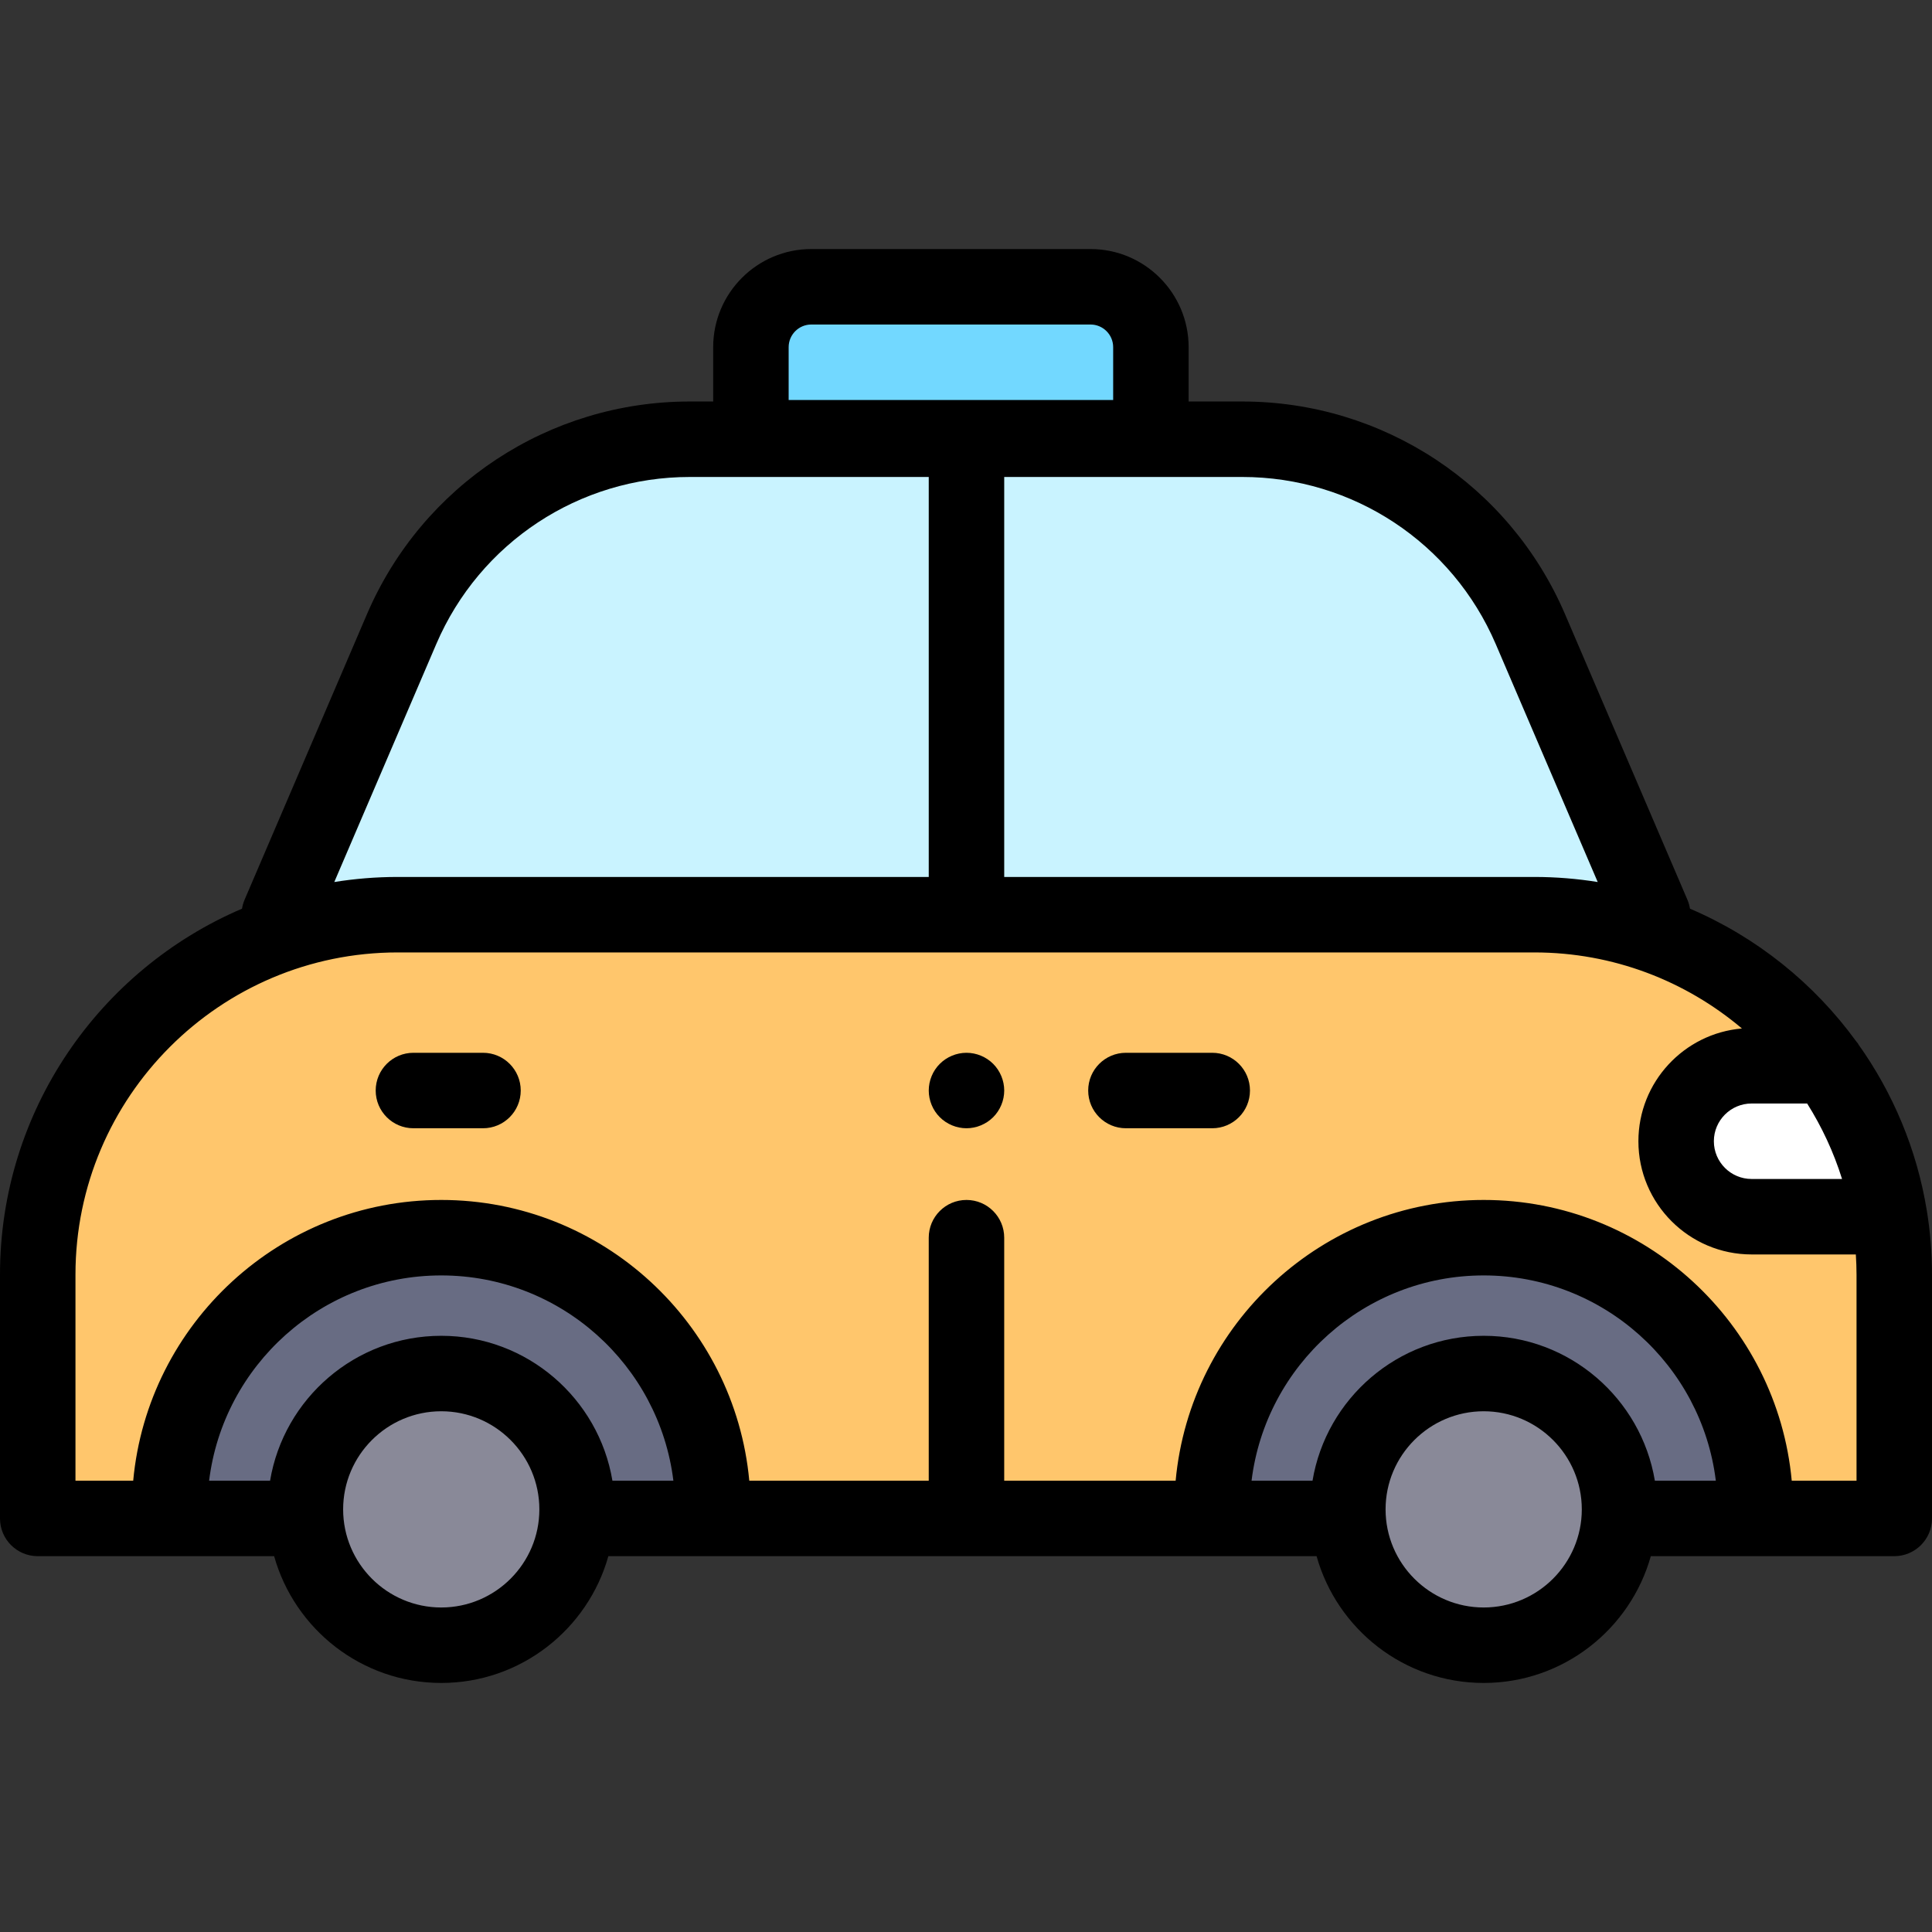 <?xml version="1.0" encoding="iso-8859-1"?>
<!-- Generator: Adobe Illustrator 19.0.0, SVG Export Plug-In . SVG Version: 6.00 Build 0)  -->
<svg version="1.1" id="Capa_1" xmlns="http://www.w3.org/2000/svg" xmlns:xlink="http://www.w3.org/1999/xlink" x="0px" y="0px"
	 viewBox="0 0 512 512" style="enable-background:new 0 0 512 512;" xml:space="preserve">
<rect x="0" y="0" width="512" height="512" fill="#333333" stroke="none"/>
<path style="fill:#72D8FF;" d="M289,76h-74c-8.837,0-16,7.163-16,16v24h106V92C305,83.163,297.837,76,289,76z"/>
<path style="fill:#C9F3FF;" d="M438,242.402l-32.424-75.655c-13.089-30.542-43.121-50.345-76.35-50.345H182.773
	c-33.229,0-63.26,19.803-76.35,50.345L74,242.402"/>
<path style="fill:#FFC66C;" d="M149.069,402.284h229.99h64.268L502,402.402v-64.621c0-52.676-42.703-95.379-95.379-95.379H264.064
	h-0.015h-158.67C52.703,242.402,10,285.105,10,337.781v64.621l68.243-0.118H149.069z"/>
<path style="fill:#FFFFFF;" d="M484.31,282.44h-20.117c-11.046,0-20,8.954-20,20l0,0c0,11.046,8.954,20,20,20h36.572
	C498.383,307.703,492.628,294.095,484.31,282.44z"/>
<g>
	<path style="fill:#686C83;" d="M44.935,400c0-39.764,32.236-72,72-72s72,32.236,72,72"/>
	<path style="fill:#686C83;" d="M321.194,400c0-39.764,32.236-72,72-72s72,32.236,72,72"/>
</g>
<g>
	<circle style="fill:#898998;" cx="116.94" cy="400" r="36"/>
	<circle style="fill:#898998;" cx="393.19" cy="400" r="36"/>
</g>
<path d="M510.647,320.934c-0.005-0.03-0.005-0.061-0.01-0.091l-0.006-0.002c-2.64-16.266-9.011-31.296-18.212-44.176l0.03-0.035
	c-0.175-0.245-0.369-0.471-0.563-0.697c-11.164-15.348-26.36-27.581-44.024-35.122c-0.128-0.791-0.342-1.579-0.671-2.349
	l-32.424-75.655c-14.685-34.265-48.262-56.406-85.541-56.406H315V92c0-14.336-11.664-26-26-26h-74c-14.336,0-26,11.664-26,26v14.402
	h-6.227c-37.279,0-70.856,22.141-85.541,56.405l-32.424,75.655c-0.33,0.77-0.543,1.558-0.671,2.349
	C26.469,256.893,0,294.303,0,337.781v64.621c0,5.523,4.477,10,10,10h62.647C78.075,431.759,95.868,446,116.935,446
	s38.859-14.241,44.288-33.598h187.684C354.334,431.759,372.126,446,393.193,446s38.859-14.241,44.288-33.598H502
	c5.523,0,10-4.477,10-10v-64.621C512,332.047,511.533,326.422,510.647,320.934z M209,92c0-3.309,2.691-6,6-6h74c3.309,0,6,2.691,6,6
	v14h-86V92z M478.914,292.44c3.893,6.184,7.031,12.888,9.247,20h-23.968c-5.514,0-10-4.486-10-10s4.486-10,10-10H478.914z
	 M396.39,170.698l27.02,63.047c-5.469-0.879-11.076-1.343-16.789-1.343H266.127v-106h63.1
	C358.495,126.402,384.856,143.785,396.39,170.698z M115.615,170.686c11.529-26.901,37.89-44.284,67.158-44.284h63.354v106H105.379
	c-5.713,0-11.32,0.464-16.789,1.343L115.615,170.686z M71.573,392.402H55.417C59.177,361.788,85.321,338,116.935,338
	s57.758,23.788,61.518,54.402h-16.156C158.662,370.642,139.71,354,116.935,354S75.207,370.642,71.573,392.402z M116.935,426
	c-14.336,0-26-11.664-26-26s11.664-26,26-26s26,11.664,26,26S131.271,426,116.935,426z M393.193,354
	c-22.775,0-41.728,16.642-45.361,38.402h-16.156C335.436,361.788,361.58,338,393.193,338s57.758,23.788,61.518,54.402h-16.156
	C434.921,370.642,415.969,354,393.193,354z M393.193,426c-14.336,0-26-11.664-26-26s11.664-26,26-26s26,11.664,26,26
	S407.53,426,393.193,426z M492,392.402h-17.172C470.98,350.737,435.845,318,393.193,318s-77.787,32.737-81.635,74.402h-45.432V328
	c0-5.523-4.477-10-10-10s-10,4.477-10,10v64.402h-47.558C194.721,350.737,159.586,318,116.935,318S39.148,350.737,35.3,392.402H20
	v-54.621c0-47.078,38.301-85.378,85.379-85.378h301.242c20.944,0,40.139,7.594,55.009,20.155
	c-15.346,1.306-27.437,14.205-27.437,29.883c0,16.542,13.458,30,30,30h27.623c0.11,1.768,0.184,3.546,0.184,5.341L492,392.402
	L492,392.402z"/>
<path d="M321.255,279h-22.873c-5.523,0-10,4.477-10,10s4.477,10,10,10h22.873c5.523,0,10-4.477,10-10S326.778,279,321.255,279z"/>
<path d="M128,279h-18.437c-5.523,0-10,4.477-10,10s4.477,10,10,10H128c5.523,0,10-4.477,10-10S133.523,279,128,279z"/>
<path d="M256.13,279c-2.64,0-5.21,1.07-7.07,2.93c-1.87,1.86-2.93,4.44-2.93,7.07s1.06,5.21,2.93,7.07
	c1.86,1.86,4.44,2.93,7.07,2.93s5.2-1.07,7.07-2.93c1.86-1.86,2.93-4.44,2.93-7.07s-1.07-5.21-2.93-7.07
	C261.34,280.07,258.76,279,256.13,279z"/>
<g>
</g>
<g>
</g>
<g>
</g>
<g>
</g>
<g>
</g>
<g>
</g>
<g>
</g>
<g>
</g>
<g>
</g>
<g>
</g>
<g>
</g>
<g>
</g>
<g>
</g>
<g>
</g>
<g>
</g>
</svg>
